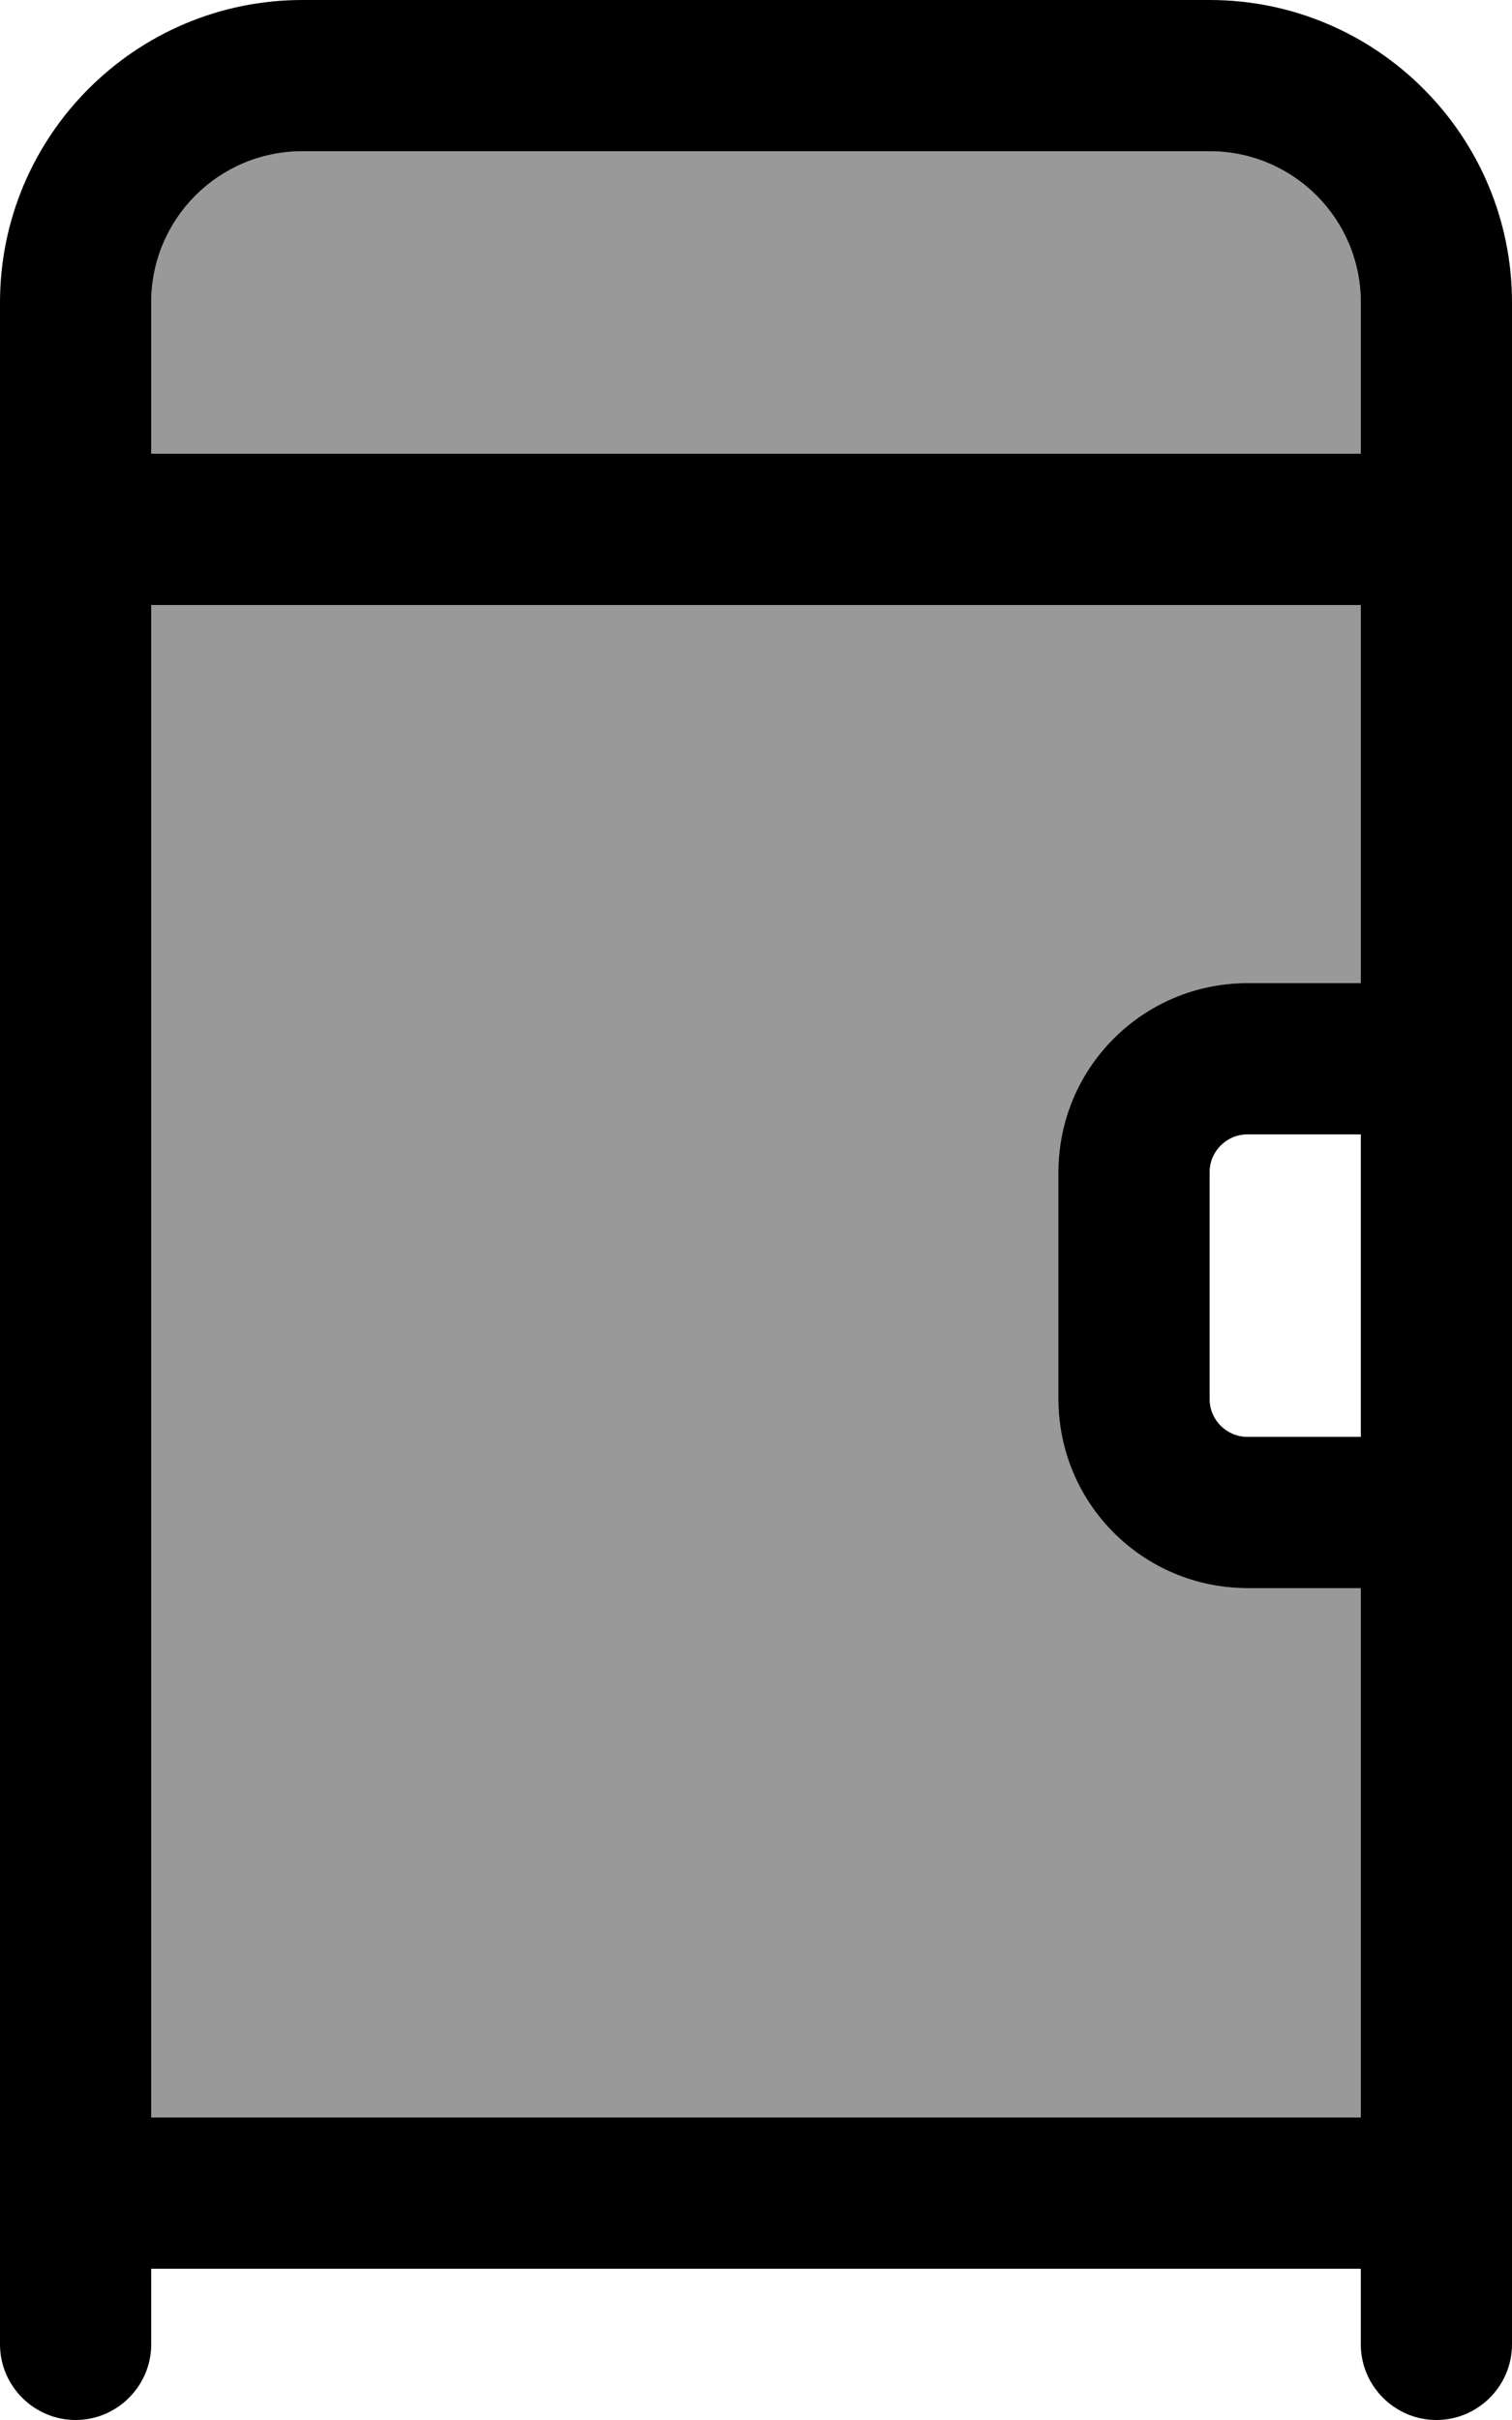<svg fill="currentColor" xmlns="http://www.w3.org/2000/svg" viewBox="0 0 320 512"><!--! Font Awesome Pro 6.7.2 by @fontawesome - https://fontawesome.com License - https://fontawesome.com/license (Commercial License) Copyright 2024 Fonticons, Inc. --><defs><style>.fa-secondary{opacity:.4}</style></defs><path class="fa-secondary" d="M32 64c0-17.7 14.3-32 32-32l192 0c17.7 0 32 14.3 32 32l0 32L32 96l0-32zm0 64l256 0 0 80-24 0c-22.1 0-40 17.9-40 40l0 48c0 22.1 17.9 40 40 40l24 0 0 112L32 448l0-320z"/><path class="fa-primary" d="M32 64l0 32 256 0 0-32c0-17.7-14.3-32-32-32L64 32C46.3 32 32 46.3 32 64zm0 64l0 320 256 0 0-112-24 0c-22.1 0-40-17.9-40-40l0-48c0-22.1 17.9-40 40-40l24 0 0-80L32 128zM320 64l0 144 0 32 0 64 0 32 0 160c0 8.8-7.2 16-16 16s-16-7.2-16-16l0-16L32 480l0 16c0 8.8-7.2 16-16 16s-16-7.2-16-16L0 64C0 28.7 28.7 0 64 0L256 0c35.3 0 64 28.7 64 64zM264 240c-4.4 0-8 3.6-8 8l0 48c0 4.4 3.6 8 8 8l24 0 0-64-24 0z"/></svg>